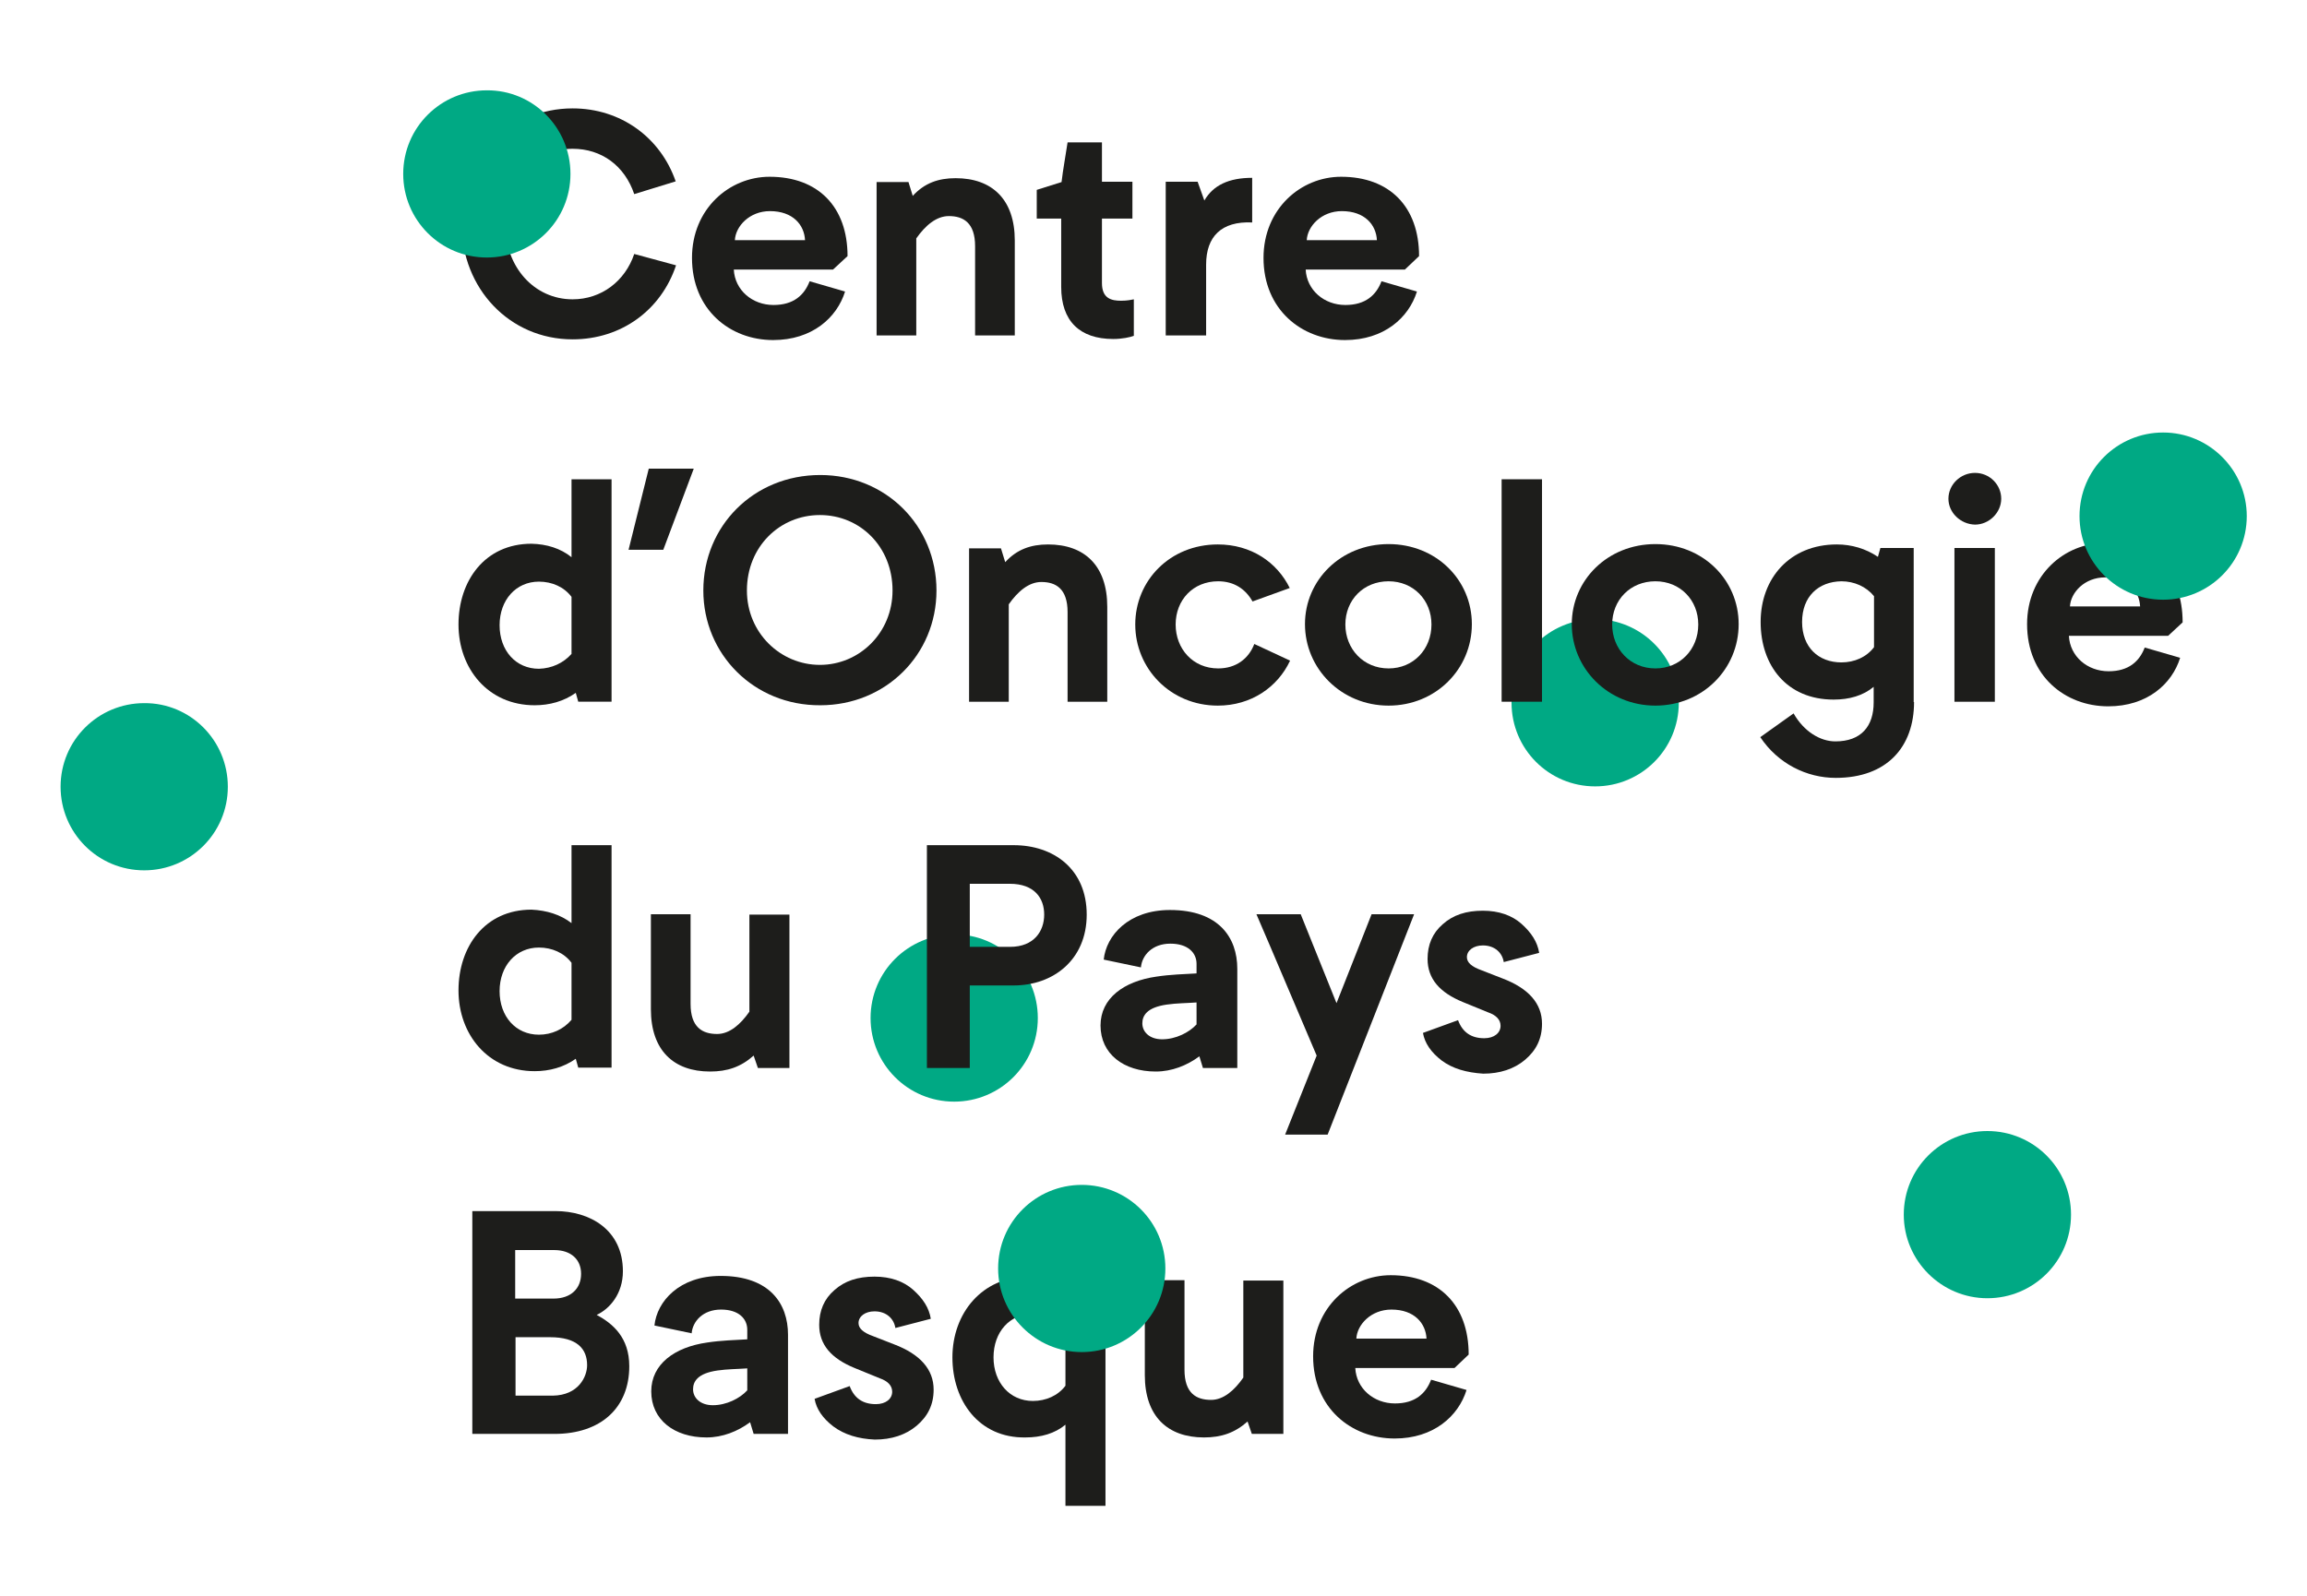 <?xml version="1.0" encoding="utf-8"?>
<!-- Generator: Adobe Illustrator 19.0.0, SVG Export Plug-In . SVG Version: 6.00 Build 0)  -->
<svg version="1.1" id="Calque_1" xmlns="http://www.w3.org/2000/svg" xmlns:xlink="http://www.w3.org/1999/xlink" x="0px" y="0px"
	 viewBox="0 0 651.1 450.6" style="enable-background:new 0 0 651.1 450.6;" xml:space="preserve">
<style type="text/css">
	.st0{fill:#00A984;}
	.st1{fill:#1D1D1B;}
</style>
<g>
	<path class="st0" d="M292.9,287.4c0,13.1-10.6,23.6-23.6,23.6c-13.1,0-23.6-10.6-23.6-23.6c0-13.1,10.6-23.6,23.6-23.6
		C282.3,263.7,292.9,274.3,292.9,287.4"/>
	<path class="st0" d="M473.8,198.4c0,13.1-10.6,23.6-23.6,23.6c-13.1,0-23.6-10.6-23.6-23.6c0-13.1,10.6-23.6,23.6-23.6
		C463.2,174.8,473.8,185.4,473.8,198.4"/>
	<path class="st1" d="M190.8,74.9c-4.2,12.6-15.4,20.9-29.2,20.9c-17.8,0-31.3-14.4-31.3-32.5c0-18.3,13.3-32.7,31.3-32.7
		c13.6,0,24.8,8.2,29.1,20.6l-11.7,3.6c-2.7-8-9.2-12.8-17.4-12.8c-10.8,0-19,8.9-19,21.4c0,12,8.2,21.1,19,21.1
		c8.1,0,14.8-5.1,17.4-12.8L190.8,74.9z"/>
	<path class="st1" d="M227.2,67.8c-0.2-4.3-3.4-8.2-9.9-8.2c-5.8,0-9.7,4.3-9.9,8.2H227.2z M235.1,76.1h-28c0.3,5.8,5.2,10,11.2,10
		c5.7,0,8.7-2.8,10.2-6.7l10,2.9c-2.3,7.4-9.3,13.7-20.3,13.7c-12.2,0-22.9-8.6-22.9-23.2c0-13.8,10.5-22.9,21.9-22.9
		c13.7,0,22,8.5,22,22.4L235.1,76.1z"/>
	<path class="st1" d="M258.6,94.7h-11.2V51.4h9l1.2,3.9c3.3-3.6,7.2-5,12.1-5c10.3,0,16.7,6,16.7,17.6v26.8h-11.2V69.5
		c0-6.6-3.3-8.5-7.4-8.5c-3.5,0-6.6,2.6-9.2,6.3V94.7z"/>
	<path class="st1" d="M311,79.9c0,4.4,2.7,5,5.4,5c1.9,0,3-0.3,3.6-0.4v10.3c-1,0.4-3.3,0.9-5.8,0.9c-9.5,0-14.7-5.1-14.7-14.7V61.7
		h-6.9v-8.1l7-2.2c0.4-3.5,1.2-7.8,1.7-11.2h9.7v11.1h8.6v10.4H311V79.9z"/>
	<path class="st1" d="M338,51.3l1.9,5.3c2.5-4.3,6.9-6.4,13.5-6.4v12.6c-8.7-0.4-13,4-13,11.9v20h-11.4V51.3H338z"/>
	<path class="st1" d="M388.6,67.8c-0.2-4.3-3.4-8.2-9.9-8.2c-5.8,0-9.7,4.3-9.9,8.2H388.6z M396.5,76.1h-28c0.3,5.8,5.2,10,11.2,10
		c5.7,0,8.7-2.8,10.2-6.7l10,2.9c-2.3,7.4-9.3,13.7-20.3,13.7c-12.2,0-23-8.6-23-23.2c0-13.8,10.5-22.9,21.9-22.9
		c13.7,0,22,8.5,22,22.4L396.5,76.1z"/>
	<path class="st1" d="M161.3,184.6v-16.1c-2.1-2.8-5.5-4.3-9.2-4.3c-6.5,0-11.1,5.2-11.1,12.3c0,7.2,4.6,12.3,11.1,12.3
		C155.7,188.7,159,187.2,161.3,184.6 M161.3,157.3v-22h11.3v62.8h-9.4l-0.7-2.5c-3.4,2.4-7.4,3.5-11.6,3.5
		c-13.2,0-21.5-10.4-21.5-22.8c0-12.3,7.4-22.8,20.6-22.8C154.3,153.6,158.2,154.8,161.3,157.3"/>
</g>
<polygon class="st1" points="183.1,132.3 195.8,132.3 187.2,155.2 177.4,155.2 "/>
<g>
	<path class="st1" d="M251.9,166.7c0-12.4-9.2-21.3-20.5-21.3s-20.6,8.9-20.6,21.3c0,12,9.5,21,20.6,21
		C242.5,187.7,251.9,178.7,251.9,166.7 M198.5,166.7c0-18.2,14.2-32.6,33-32.6c18.5,0,32.8,14.3,32.8,32.6
		c0,18.1-14.3,32.4-32.8,32.4C212.8,199.2,198.5,184.7,198.5,166.7"/>
	<path class="st1" d="M284.7,198.1h-11.2v-43.3h9l1.2,3.9c3.3-3.6,7.2-5,12.1-5c10.3,0,16.7,6,16.7,17.6v26.8h-11.2v-25.3
		c0-6.6-3.3-8.5-7.4-8.5c-3.5,0-6.6,2.6-9.2,6.3V198.1z"/>
	<path class="st1" d="M353.5,169.8c-1.9-3.4-5.1-5.7-9.7-5.7c-7.1,0-12,5.3-12,12.2c0,6.9,4.9,12.4,12,12.4c5,0,8.6-2.7,10.2-6.9
		l10.1,4.7c-3.5,7.5-11,12.7-20.4,12.7c-13.4,0-23.3-10.5-23.3-22.9c0-12.4,9.8-22.6,23.3-22.6c9.4,0,16.7,5,20.3,12.3L353.5,169.8z
		"/>
	<path class="st1" d="M404,176.3c0-6.9-5.1-12.2-12.1-12.2c-7.1,0-12.2,5.3-12.2,12.2c0,6.9,5.1,12.4,12.2,12.4
		C398.9,188.7,404,183.3,404,176.3 M368.3,176.2c0-12.4,10.1-22.6,23.6-22.6c13.4,0,23.5,10.1,23.5,22.6c0,12.7-10.2,23-23.5,23
		C378.5,199.2,368.3,188.7,368.3,176.2"/>
</g>
<rect x="423.8" y="135.3" class="st1" width="11.4" height="62.8"/>
<g>
	<path class="st1" d="M479.3,176.3c0-6.9-5.1-12.2-12.1-12.2c-7.1,0-12.2,5.3-12.2,12.2c0,6.9,5.1,12.4,12.2,12.4
		C474.2,188.7,479.3,183.3,479.3,176.3 M443.6,176.2c0-12.4,10.1-22.6,23.6-22.6c13.4,0,23.5,10.1,23.5,22.6c0,12.7-10.2,23-23.5,23
		C453.8,199.2,443.6,188.7,443.6,176.2"/>
	<path class="st1" d="M508.6,175.6c0,7.1,4.6,11.4,11.1,11.4c3.7,0,7.1-1.5,9.2-4.3v-14.4c-2.2-2.7-5.6-4.2-9.2-4.2
		C513.2,164.2,508.6,168.4,508.6,175.6 M540.2,198.2c0,12.6-7.6,21.4-22.1,21.4c-8.2,0-16.3-4-21.3-11.5l9.4-6.7
		c2.9,5.1,7.5,7.9,11.8,7.9c7.3,0,10.8-4.3,10.8-11v-4.4c-3,2.5-6.9,3.6-11.3,3.6c-13.2,0-20.6-9.6-20.6-21.9
		c0-12.4,8.3-21.9,21.5-21.9c4.2,0,8.2,1.2,11.6,3.5l0.7-2.5h9.4V198.2z"/>
	<path class="st1" d="M551.6,154.7h11.4v43.4h-11.4V154.7z M549.9,140.8c0-4,3.4-7.3,7.5-7.3c4.1,0,7.4,3.3,7.4,7.3
		c0,3.9-3.4,7.3-7.4,7.3C553.3,148,549.9,144.7,549.9,140.8"/>
	<path class="st1" d="M604,171.2c-0.2-4.3-3.4-8.2-9.9-8.2c-5.8,0-9.7,4.3-9.9,8.2H604z M611.9,179.5h-28c0.3,5.8,5.2,10,11.2,10
		c5.7,0,8.7-2.8,10.2-6.7l10,2.9c-2.3,7.4-9.3,13.7-20.3,13.7c-12.2,0-22.9-8.6-22.9-23.2c0-13.8,10.5-22.9,21.9-22.9
		c13.7,0,22,8.5,22,22.4L611.9,179.5z"/>
	<path class="st1" d="M161.3,287.9v-16.1c-2.1-2.8-5.5-4.3-9.2-4.3c-6.5,0-11.1,5.2-11.1,12.3c0,7.2,4.6,12.3,11.1,12.3
		C155.7,292.1,159,290.6,161.3,287.9 M161.3,260.6v-22h11.3v62.8h-9.4l-0.7-2.5c-3.4,2.4-7.4,3.5-11.6,3.5
		c-13.2,0-21.5-10.4-21.5-22.8c0-12.3,7.4-22.8,20.6-22.8C154.3,257,158.2,258.2,161.3,260.6"/>
	<path class="st1" d="M211.5,258.2h11.3v43.3h-8.9l-1.2-3.5c-3.6,3.2-7.4,4.5-12.3,4.5c-10.3,0-16.7-6-16.7-17.6v-26.8h11.2v25.3
		c0,6.6,3.3,8.5,7.5,8.5c3.5,0,6.6-2.7,9.1-6.3V258.2z"/>
	<path class="st1" d="M294.7,258.2c0-4.7-2.8-8.7-9.7-8.7h-11.3v17.8h11.4C291.8,267.3,294.7,262.9,294.7,258.2 M306.7,258.2
		c0,12.8-9.5,20-20.6,20h-12.4v23.3h-12.1v-62.9h24.5C297.3,238.6,306.7,245.3,306.7,258.2"/>
	<path class="st1" d="M337.7,283c-2.7,0.2-5.7,0.2-8.4,0.6c-5.6,0.8-6.9,3.1-6.9,5.3c0,2.4,2,4.5,5.6,4.5c3.8,0,7.6-1.9,9.7-4.2V283
		z M337.7,272.1c0-3.1-2.4-5.7-7.4-5.7c-5.1,0-8,3.3-8.3,6.7l-10.5-2.2c0.7-6.8,7-14,18.7-14c13.8,0,19,7.8,19,16.6v28h-9.7l-1-3.3
		c-3.5,2.6-7.8,4.3-12.3,4.3c-9.1,0-15.6-5-15.6-13c0-7.7,6.6-12.5,15.8-13.8c3.9-0.6,7.9-0.7,11.3-0.9V272.1z"/>
	<path class="st1" d="M399.1,258.1l-24.4,62.2h-12l8.9-22.3c-5.4-12.6-11.6-27.4-17-39.9h12.5l10.1,25.1l9.9-25.1H399.1z"/>
	<path class="st1" d="M406.9,299.4c-3-2.3-4.8-4.9-5.3-7.8l9.9-3.6c1.3,3.5,3.8,5.1,7.4,5.1c2.8,0,4.6-1.5,4.6-3.5
		c0-1.7-1.2-3-3.5-3.8l-7.1-2.9c-6.6-2.7-10-6.6-10-12.2c0-4,1.4-7.3,4.3-9.8c2.9-2.6,6.6-3.8,11.3-3.8c4.5,0,8.2,1.3,10.9,3.7
		c2.8,2.5,4.5,5.1,5,8.2l-10,2.6c-0.4-2.6-2.5-4.7-5.9-4.7c-2.6,0-4.5,1.4-4.5,3.3c0,1.5,1.3,2.7,4.1,3.7l5.9,2.3
		c7.4,2.8,11.2,7.1,11.2,12.8c0,4.2-1.6,7.5-4.8,10.2c-3.1,2.6-7.1,3.9-11.8,3.9C413.9,302.8,410,301.7,406.9,299.4"/>
	<path class="st1" d="M165.7,385.4c0-4.6-2.8-7.9-10.5-7.9h-9.7v16.5h10.5C163.3,393.9,165.7,388.6,165.7,385.4 M156.2,366.6
		c5,0,7.8-2.9,7.8-7c0-4-2.8-6.7-7.6-6.7h-11v13.7H156.2z M177.6,385.7c0,11.7-8,19.1-21.1,19.1h-23.2v-62.9h23.5
		c9.6,0,19,5.2,19,17c0,6.3-3.7,10.6-7.4,12.3C173,373.7,177.6,377.6,177.6,385.7"/>
	<path class="st1" d="M210.9,386.3c-2.7,0.2-5.7,0.2-8.4,0.6c-5.6,0.8-6.9,3.1-6.9,5.3c0,2.4,2,4.5,5.6,4.5c3.8,0,7.6-1.9,9.7-4.2
		V386.3z M210.9,375.4c0-3.1-2.4-5.7-7.4-5.7c-5.1,0-8,3.3-8.3,6.7l-10.5-2.2c0.7-6.8,7-14,18.7-14c13.8,0,19,7.8,19,16.6v28h-9.7
		l-1-3.3c-3.5,2.6-7.8,4.3-12.3,4.3c-9.1,0-15.6-5-15.6-13c0-7.7,6.6-12.5,15.8-13.8c3.9-0.6,7.9-0.7,11.3-0.9V375.4z"/>
	<path class="st1" d="M235.2,402.7c-3-2.3-4.8-4.9-5.3-7.8l9.9-3.6c1.3,3.5,3.8,5.1,7.4,5.1c2.8,0,4.6-1.5,4.6-3.5
		c0-1.7-1.2-3-3.5-3.8l-7.1-2.9c-6.6-2.7-10-6.6-10-12.2c0-4,1.4-7.3,4.3-9.8c2.9-2.6,6.6-3.8,11.3-3.8c4.5,0,8.2,1.3,10.9,3.7
		c2.8,2.5,4.5,5.1,5,8.2l-10,2.6c-0.4-2.6-2.5-4.7-5.9-4.7c-2.6,0-4.5,1.4-4.5,3.3c0,1.5,1.3,2.7,4.1,3.7l5.9,2.3
		c7.4,2.8,11.2,7.1,11.2,12.8c0,4.2-1.6,7.5-4.8,10.2c-3.1,2.6-7.1,3.9-11.8,3.9C242.2,406.2,238.3,405,235.2,402.7"/>
	<path class="st1" d="M280.4,383.2c0,7.1,4.6,12.3,11.1,12.3c3.7,0,7.1-1.5,9.2-4.3v-16.1c-2.2-2.7-5.6-4.2-9.2-4.2
		C285,370.9,280.4,376,280.4,383.2 M268.8,383.2c0-12.4,8.3-22.8,21.5-22.8c4.2,0,8.2,1.2,11.6,3.5l0.7-2.5h9.4v63.7h-11.3v-22.9
		c-3,2.5-6.9,3.6-11.3,3.6C276.3,406,268.8,395.5,268.8,383.2"/>
	<path class="st1" d="M350.9,361.5h11.3v43.3h-8.9l-1.2-3.5c-3.6,3.2-7.4,4.5-12.3,4.5c-10.3,0-16.7-6-16.7-17.6v-26.8h11.2v25.3
		c0,6.6,3.3,8.5,7.5,8.5c3.5,0,6.6-2.7,9.1-6.3V361.5z"/>
	<path class="st1" d="M402.6,377.9c-0.2-4.3-3.4-8.2-9.9-8.2c-5.8,0-9.7,4.3-9.9,8.2H402.6z M410.5,386.2h-28
		c0.3,5.8,5.2,10,11.2,10c5.7,0,8.7-2.8,10.2-6.7l10,2.9c-2.3,7.4-9.3,13.7-20.3,13.7c-12.2,0-23-8.6-23-23.2
		c0-13.8,10.5-22.9,21.9-22.9c13.7,0,22,8.5,22,22.4L410.5,386.2z"/>
	<path class="st0" d="M161,49.1c0,13.1-10.6,23.6-23.6,23.6c-13.1,0-23.6-10.6-23.6-23.6c0-13.1,10.6-23.6,23.6-23.6
		C150.4,25.4,161,36,161,49.1"/>
	<path class="st0" d="M634.1,145.7c0,13.1-10.6,23.6-23.6,23.6c-13.1,0-23.6-10.6-23.6-23.6c0-13.1,10.6-23.6,23.6-23.6
		C623.5,122.1,634.1,132.7,634.1,145.7"/>
	<path class="st0" d="M584.5,342.9c0,13.1-10.6,23.6-23.6,23.6s-23.6-10.6-23.6-23.6c0-13.1,10.6-23.6,23.6-23.6
		S584.5,329.8,584.5,342.9"/>
	<path class="st0" d="M328.9,358.1c0,13.1-10.6,23.6-23.6,23.6s-23.6-10.6-23.6-23.6c0-13.1,10.6-23.6,23.6-23.6
		S328.9,345,328.9,358.1"/>
	<path class="st0" d="M64.3,222.1c0,13.1-10.6,23.6-23.6,23.6c-13.1,0-23.6-10.6-23.6-23.6c0-13.1,10.6-23.6,23.6-23.6
		C53.7,198.4,64.3,209,64.3,222.1"/>
</g>
</svg>
